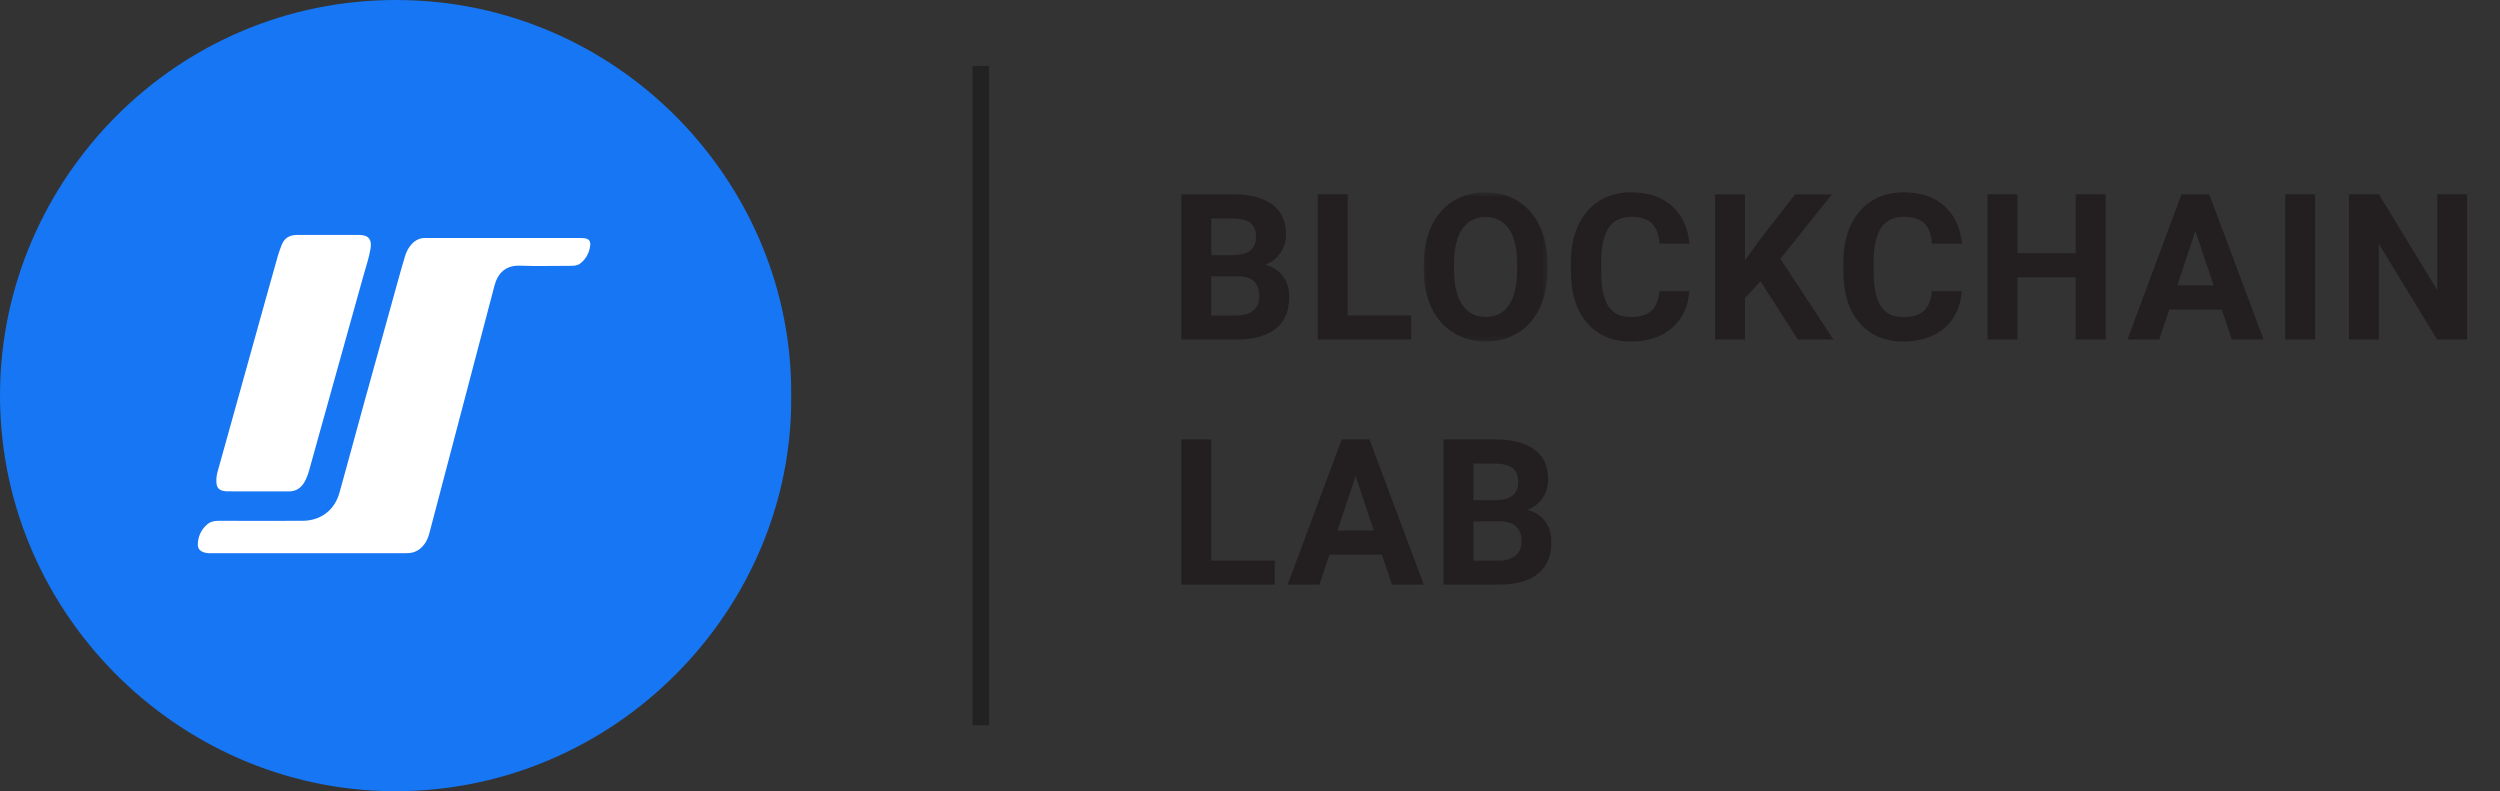 <?xml version="1.0" encoding="UTF-8"?>
<svg width="455px" height="144px" viewBox="0 0 455 144" version="1.1" xmlns="http://www.w3.org/2000/svg" xmlns:xlink="http://www.w3.org/1999/xlink">
    <rect x="0" y="0" width="455" height="144" fill="#333333" stroke="none"/>
    <!-- Generator: Sketch 48.2 (47327) - http://www.bohemiancoding.com/sketch -->
    <title>ISBC</title>
    <desc>Created with Sketch.</desc>
    <defs>
        <polygon id="path-1" points="0.123 0.602 22.63 0.602 22.63 27.756 0.123 27.756"></polygon>
    </defs>
    <g id="Symbols" stroke="none" stroke-width="1" fill="none" fill-rule="evenodd">
        <g id="ISBC">
            <rect id="Rectangle" fill="#222222" x="177" y="12" width="3" height="120"></rect>
            <g id="IS-BL-blueblack">
                <path d="M71.356,143.997 C32.141,143.667 -0.511,111.054 0.006,71.012 C0.5,32.694 31.932,-0.141 72.332,0 C112.697,0.142 144.355,33.48 143.997,72.041 C144.384,110.697 112.048,144.34 71.356,143.997 Z" id="Fill-10" fill="#1676F3"></path>
                <path d="M47.544,94.794 C44.948,94.794 42.352,94.802 39.756,94.789 C38.995,94.784 38.295,94.939 37.712,95.437 C36.659,96.34 36.099,97.511 36.006,98.885 C35.944,99.819 36.34,100.307 37.242,100.567 C37.778,100.722 38.33,100.683 38.877,100.683 C50.321,100.685 61.766,100.685 73.21,100.684 C73.539,100.684 73.868,100.681 74.197,100.673 C75.592,100.638 76.628,99.969 77.382,98.829 C77.747,98.276 77.983,97.662 78.152,97.018 C81.019,86.105 83.892,75.194 86.763,64.283 C87.845,60.173 88.923,56.063 90.005,51.953 C90.566,49.822 91.944,48.251 94.665,48.354 C97.732,48.471 100.807,48.379 103.878,48.381 C104.508,48.381 105.118,48.345 105.643,47.925 C106.701,47.077 107.272,45.961 107.425,44.632 C107.511,43.878 107.165,43.458 106.395,43.361 C105.926,43.302 105.447,43.315 104.972,43.315 C96.489,43.312 88.006,43.312 79.523,43.313 C78.792,43.313 78.061,43.323 77.33,43.319 C76.35,43.315 75.571,43.733 74.917,44.436 C74.303,45.096 73.937,45.896 73.681,46.74 C73.235,48.212 72.821,49.695 72.409,51.177 C70.312,58.73 68.213,66.282 66.127,73.839 C64.675,79.1 63.264,84.373 61.797,89.63 C60.885,92.897 58.371,94.777 55.003,94.79 C52.517,94.8 50.03,94.792 47.544,94.794" id="Fill-11" fill="#FFFFFF"></path>
                <path d="M59.801,42.754 L59.801,42.759 C57.872,42.759 55.942,42.752 54.012,42.762 C52.675,42.768 51.708,43.351 51.234,44.655 C51.021,45.24 50.785,45.82 50.613,46.418 C49.955,48.71 49.316,51.006 48.675,53.303 C45.642,64.186 42.612,75.071 39.574,85.953 C39.393,86.601 39.341,87.254 39.396,87.915 C39.461,88.703 39.806,89.128 40.553,89.325 C40.865,89.408 41.2,89.427 41.526,89.428 C45.203,89.435 48.88,89.421 52.557,89.437 C53.862,89.444 54.77,88.833 55.409,87.739 C55.819,87.037 56.079,86.273 56.297,85.494 C56.851,83.516 57.395,81.536 57.947,79.557 C60.67,69.805 63.398,60.055 66.111,50.302 C66.573,48.641 67.141,47.008 67.432,45.303 C67.726,43.576 67.073,42.769 65.372,42.757 C63.515,42.743 61.658,42.754 59.801,42.754" id="Fill-12" fill="#FFFFFF"></path>
            </g>
            <g id="Page-1" transform="translate(215, 34)">
                <path d="M5.445,16.283 L5.445,23.417 L10.11,23.417 C11.392,23.417 12.394,23.111 13.115,22.501 C13.835,21.888 14.194,21.045 14.194,19.968 C14.194,17.548 12.942,16.32 10.437,16.283 L5.445,16.283 Z M5.445,12.435 L9.475,12.435 C12.222,12.387 13.595,11.292 13.595,9.15 C13.595,7.952 13.247,7.09 12.551,6.564 C11.856,6.037 10.757,5.774 9.258,5.774 L5.445,5.774 L5.445,12.435 Z M0.001,27.791 L0.001,1.363 L9.258,1.363 C12.464,1.363 14.896,1.977 16.553,3.205 C18.212,4.434 19.041,6.234 19.041,8.605 C19.041,9.9 18.708,11.041 18.042,12.026 C17.377,13.013 16.451,13.736 15.265,14.196 C16.62,14.535 17.688,15.219 18.468,16.247 C19.25,17.275 19.639,18.534 19.639,20.022 C19.639,22.563 18.829,24.487 17.207,25.795 C15.586,27.101 13.275,27.766 10.273,27.791 L0.001,27.791 Z" id="Fill-1" fill="#231F20"></path>
                <polygon id="Fill-3" fill="#231F20" points="30.284 23.416 41.846 23.416 41.846 27.79 24.839 27.79 24.839 1.362 30.284 1.362"></polygon>
                <g id="Group-7" transform="translate(44, 0.398)">
                    <mask id="mask-2" fill="white">
                        <use xlink:href="#path-1"></use>
                    </mask>
                    <g id="Clip-6"></g>
                    <path d="M17.112,13.58 C17.112,10.809 16.615,8.704 15.624,7.264 C14.632,5.823 13.216,5.103 11.376,5.103 C9.55,5.103 8.139,5.814 7.147,7.235 C6.155,8.658 5.652,10.742 5.64,13.489 L5.64,14.778 C5.64,17.476 6.136,19.569 7.129,21.058 C8.121,22.547 9.55,23.291 11.413,23.291 C13.239,23.291 14.643,22.574 15.624,21.14 C16.603,19.706 17.1,17.616 17.112,14.869 L17.112,13.58 Z M22.63,14.778 C22.63,17.38 22.17,19.66 21.25,21.621 C20.331,23.581 19.014,25.094 17.302,26.158 C15.591,27.223 13.627,27.756 11.413,27.756 C9.222,27.756 7.267,27.229 5.549,26.177 C3.832,25.124 2.501,23.62 1.556,21.667 C0.613,19.712 0.134,17.464 0.123,14.923 L0.123,13.616 C0.123,11.015 0.591,8.725 1.529,6.746 C2.467,4.767 3.792,3.249 5.505,2.189 C7.216,1.132 9.174,0.602 11.376,0.602 C13.579,0.602 15.536,1.132 17.248,2.189 C18.96,3.249 20.285,4.767 21.223,6.746 C22.161,8.725 22.63,11.009 22.63,13.598 L22.63,14.778 Z" id="Fill-5" fill="#231F20" mask="url(#mask-2)"></path>
                </g>
                <path d="M92.448,18.988 C92.242,21.831 91.192,24.07 89.299,25.704 C87.405,27.338 84.909,28.154 81.811,28.154 C78.424,28.154 75.758,27.013 73.816,24.732 C71.874,22.452 70.903,19.321 70.903,15.34 L70.903,13.724 C70.903,11.183 71.35,8.944 72.246,7.009 C73.142,5.072 74.421,3.588 76.085,2.551 C77.749,1.518 79.681,1.001 81.885,1.001 C84.933,1.001 87.39,1.817 89.254,3.451 C91.117,5.085 92.194,7.378 92.484,10.33 L87.039,10.33 C86.906,8.624 86.43,7.386 85.615,6.618 C84.797,5.849 83.554,5.466 81.885,5.466 C80.069,5.466 78.711,6.116 77.809,7.416 C76.908,8.717 76.445,10.735 76.421,13.469 L76.421,15.467 C76.421,18.323 76.853,20.41 77.719,21.728 C78.584,23.048 79.948,23.707 81.811,23.707 C83.493,23.707 84.749,23.323 85.578,22.554 C86.407,21.786 86.882,20.596 87.003,18.988 L92.448,18.988 Z" id="Fill-8" fill="#231F20"></path>
                <polygon id="Fill-10" fill="#231F20" points="105.415 17.191 102.584 20.24 102.584 27.791 97.138 27.791 97.138 1.363 102.584 1.363 102.584 13.342 104.98 10.057 111.713 1.363 118.412 1.363 109.028 13.107 118.684 27.791 112.204 27.791"></polygon>
                <path d="M142.035,18.988 C141.829,21.831 140.779,24.07 138.886,25.704 C136.992,27.338 134.496,28.154 131.398,28.154 C128.011,28.154 125.345,27.013 123.403,24.732 C121.461,22.452 120.49,19.321 120.49,15.34 L120.49,13.724 C120.49,11.183 120.937,8.944 121.833,7.009 C122.728,5.072 124.008,3.588 125.672,2.551 C127.336,1.518 129.268,1.001 131.471,1.001 C134.52,1.001 136.977,1.817 138.84,3.451 C140.703,5.085 141.78,7.378 142.071,10.33 L136.626,10.33 C136.492,8.624 136.017,7.386 135.201,6.618 C134.384,5.849 133.14,5.466 131.471,5.466 C129.656,5.466 128.298,6.116 127.396,7.416 C126.494,8.717 126.032,10.735 126.008,13.469 L126.008,15.467 C126.008,18.323 126.44,20.41 127.305,21.728 C128.171,23.048 129.535,23.707 131.398,23.707 C133.08,23.707 134.336,23.323 135.165,22.554 C135.994,21.786 136.469,20.596 136.59,18.988 L142.035,18.988 Z" id="Fill-12" fill="#231F20"></path>
                <polygon id="Fill-14" fill="#231F20" points="168.234 27.79 162.789 27.79 162.789 16.464 152.171 16.464 152.171 27.79 146.725 27.79 146.725 1.362 152.171 1.362 152.171 12.071 162.789 12.071 162.789 1.362 168.234 1.362"></polygon>
                <path d="M181.274,17.935 L187.881,17.935 L184.559,8.042 L181.274,17.935 Z M189.351,22.345 L179.804,22.345 L177.989,27.79 L172.199,27.79 L182.037,1.363 L187.083,1.363 L196.975,27.79 L191.184,27.79 L189.351,22.345 Z" id="Fill-16" fill="#231F20"></path>
                <polygon id="Fill-18" fill="#231F20" points="200.903 27.79 206.348 27.79 206.348 1.362 200.903 1.362"></polygon>
                <polygon id="Fill-20" fill="#231F20" points="234 27.79 228.555 27.79 217.954 10.401 217.954 27.79 212.51 27.79 212.51 1.362 217.954 1.362 228.572 18.787 228.572 1.362 234 1.362"></polygon>
                <polygon id="Fill-21" fill="#231F20" points="5.445 68.024 17.008 68.024 17.008 72.398 0.001 72.398 0.001 45.971 5.445 45.971"></polygon>
                <path d="M28.432,62.542 L35.038,62.542 L31.717,52.649 L28.432,62.542 Z M36.509,66.953 L26.961,66.953 L25.147,72.397 L19.357,72.397 L29.195,45.971 L34.241,45.971 L44.132,72.397 L38.342,72.397 L36.509,66.953 Z" id="Fill-22" fill="#231F20"></path>
                <path d="M53.162,60.891 L53.162,68.024 L57.827,68.024 C59.109,68.024 60.11,67.718 60.831,67.108 C61.551,66.496 61.911,65.653 61.911,64.576 C61.911,62.155 60.658,60.927 58.153,60.891 L53.162,60.891 Z M53.162,57.042 L57.191,57.042 C59.938,56.995 61.311,55.899 61.311,53.757 C61.311,52.559 60.964,51.697 60.267,51.171 C59.572,50.644 58.474,50.381 56.974,50.381 L53.162,50.381 L53.162,57.042 Z M47.717,72.398 L47.717,45.971 L56.974,45.971 C60.18,45.971 62.612,46.584 64.27,47.813 C65.929,49.041 66.757,50.841 66.757,53.213 C66.757,54.508 66.424,55.648 65.759,56.634 C65.094,57.62 64.168,58.343 62.981,58.803 C64.337,59.142 65.405,59.826 66.184,60.854 C66.966,61.882 67.355,63.141 67.355,64.629 C67.355,67.171 66.546,69.095 64.924,70.402 C63.302,71.708 60.991,72.373 57.99,72.398 L47.717,72.398 Z" id="Fill-23" fill="#231F20"></path>
            </g>
        </g>
    </g>
</svg>